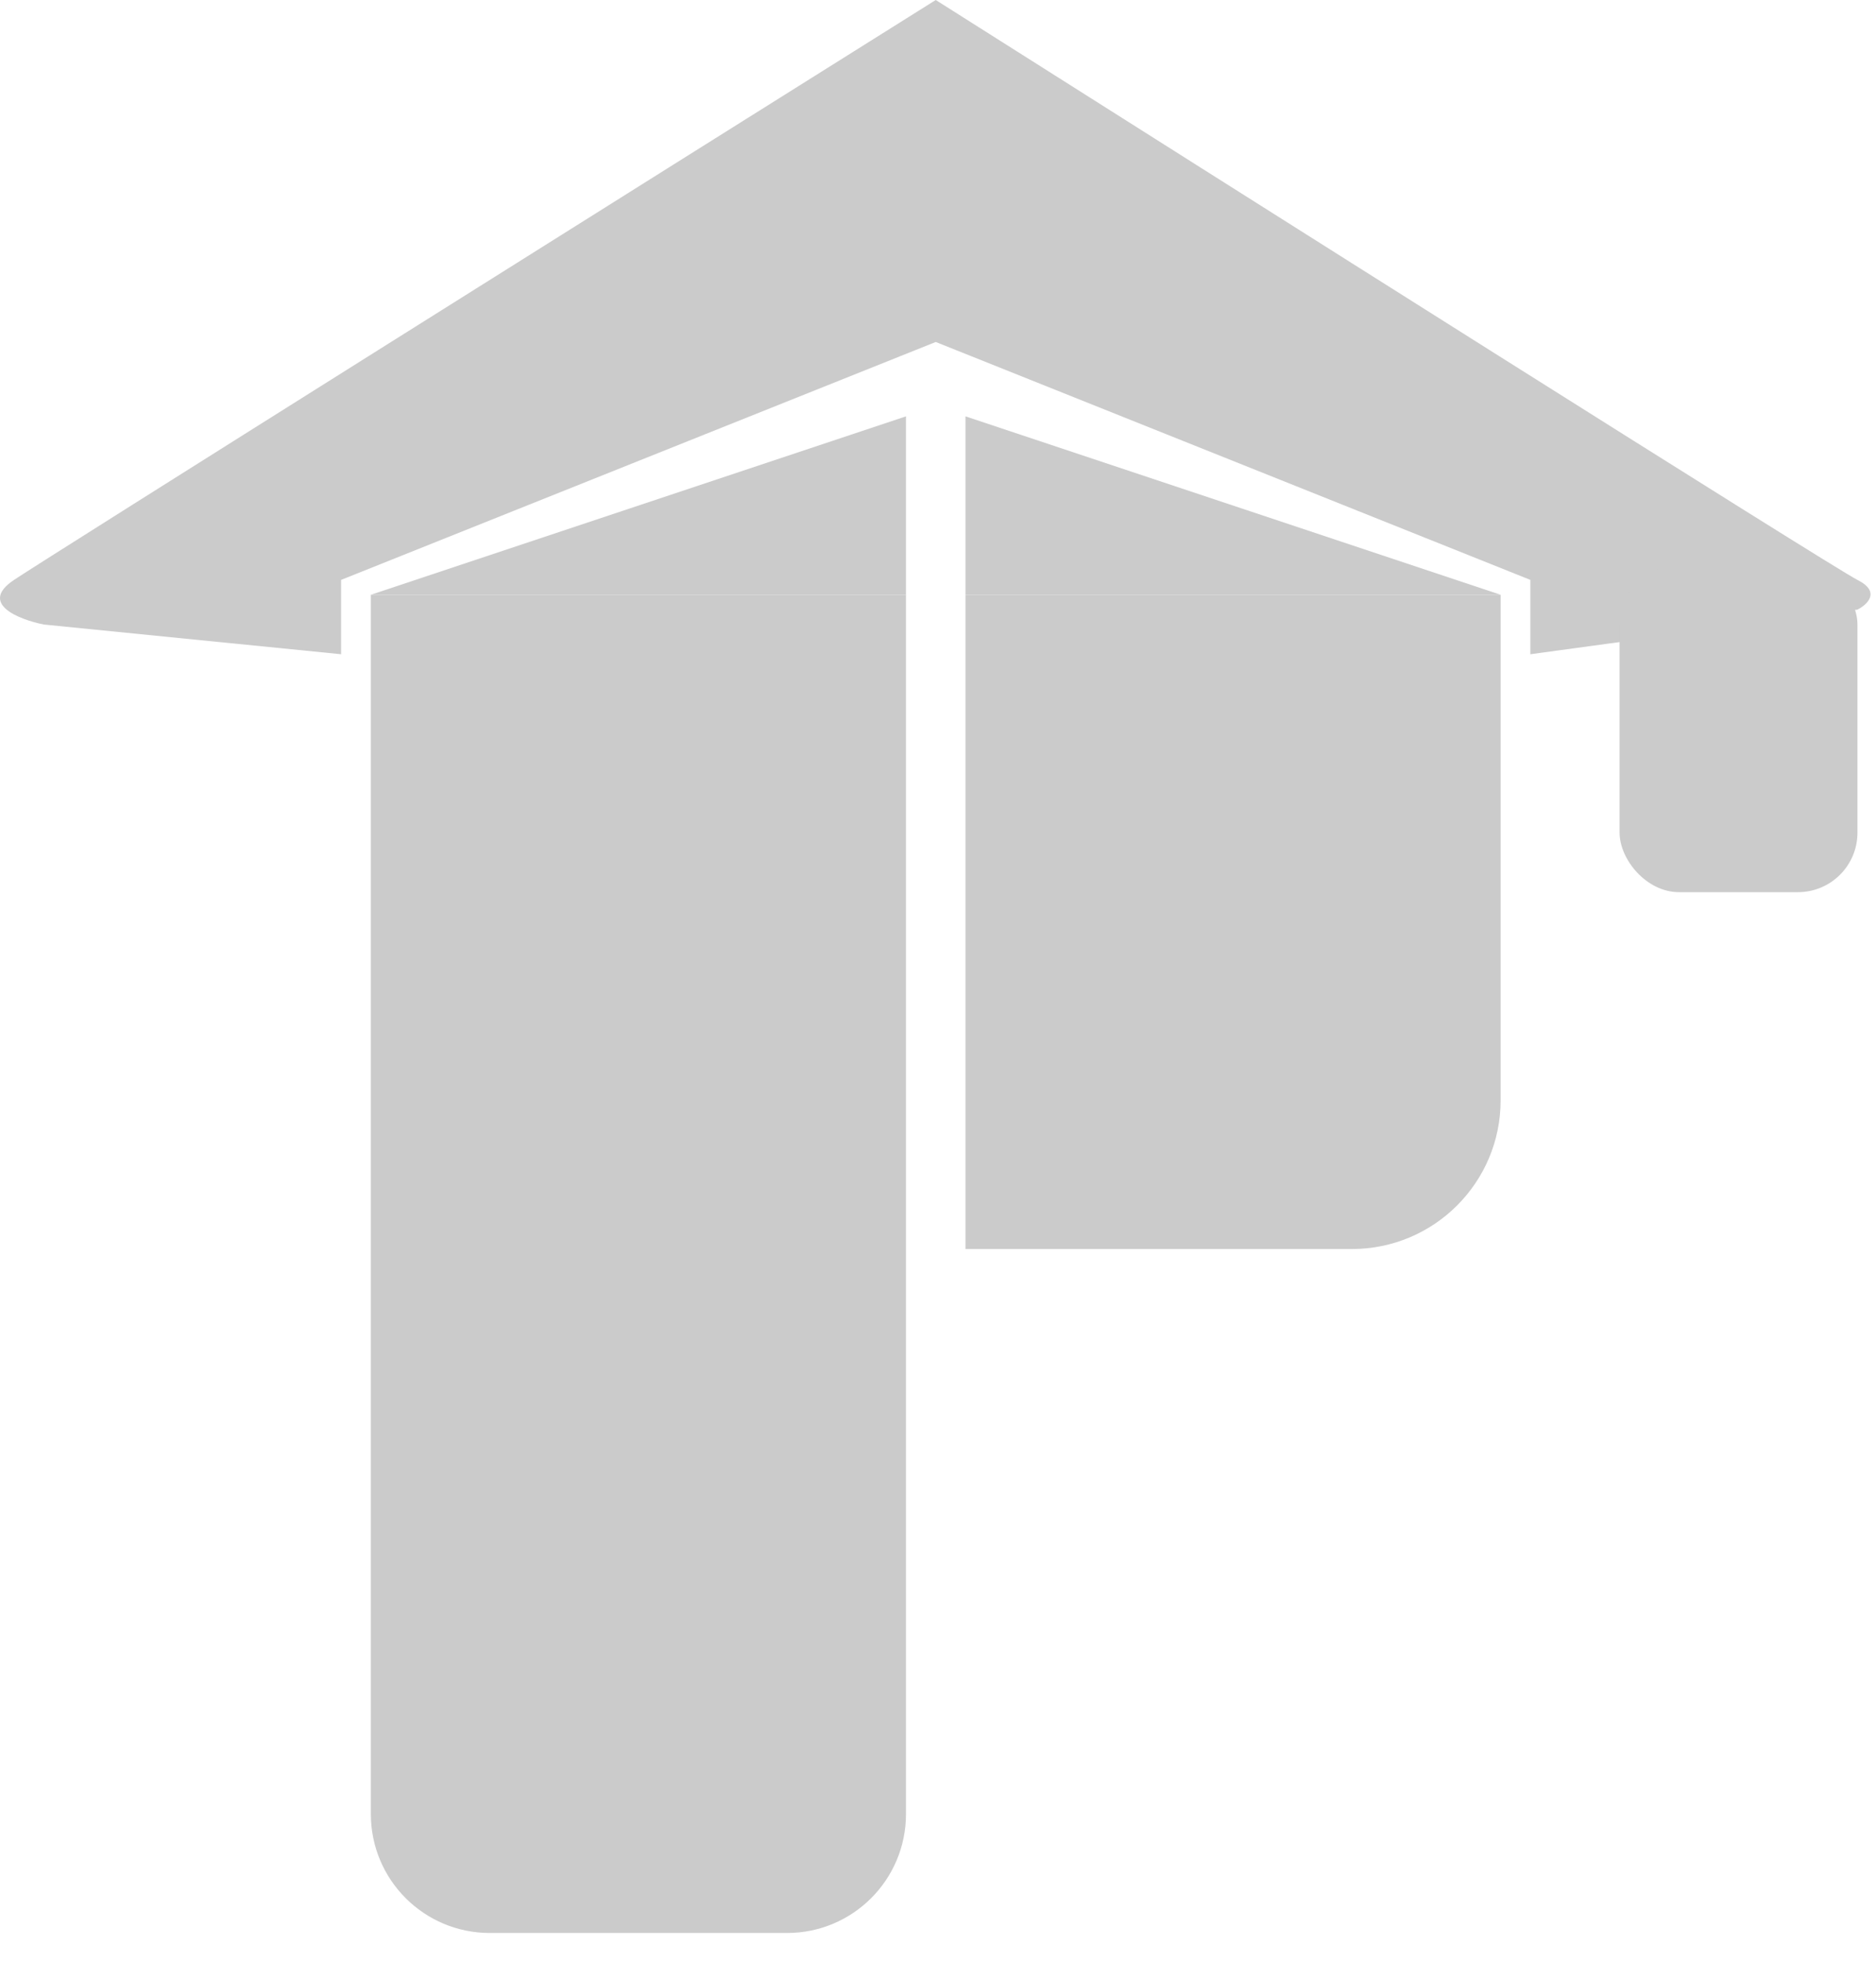 <svg width="44" height="46" viewBox="0 0 44 46" fill="none" xmlns="http://www.w3.org/2000/svg">
<path d="M8.698 13.947H21.249V42.537C21.249 44.078 20.001 45.326 18.46 45.326H11.487C9.946 45.326 8.698 44.078 8.698 42.537V13.947Z" fill="#CBCBCB"/>
<path d="M21.249 9.763L8.698 13.947H21.249V9.763Z" fill="#CBCBCB"/>
<path d="M22.644 9.763L35.196 13.947H22.644V9.763Z" fill="#CBCBCB"/>
<path d="M22.644 13.947H35.196V25.801C35.196 27.727 33.635 29.288 31.709 29.288H22.644V13.947Z" fill="#CBCBCB"/>
<path d="M8 13.598V15.341L1.027 14.644C0.446 14.528 -0.507 14.156 0.329 13.598C1.166 13.04 15.089 4.3 21.947 0C28.92 4.416 43.006 13.319 43.564 13.598C44.122 13.877 43.796 14.179 43.564 14.295L35.893 15.341V13.598L21.947 8.019L8 13.598Z" fill="#CBCBCB"/>
<rect x="37.986" y="13.249" width="5.579" height="7.671" rx="1.395" fill="#CBCBCB"/>
</svg>
